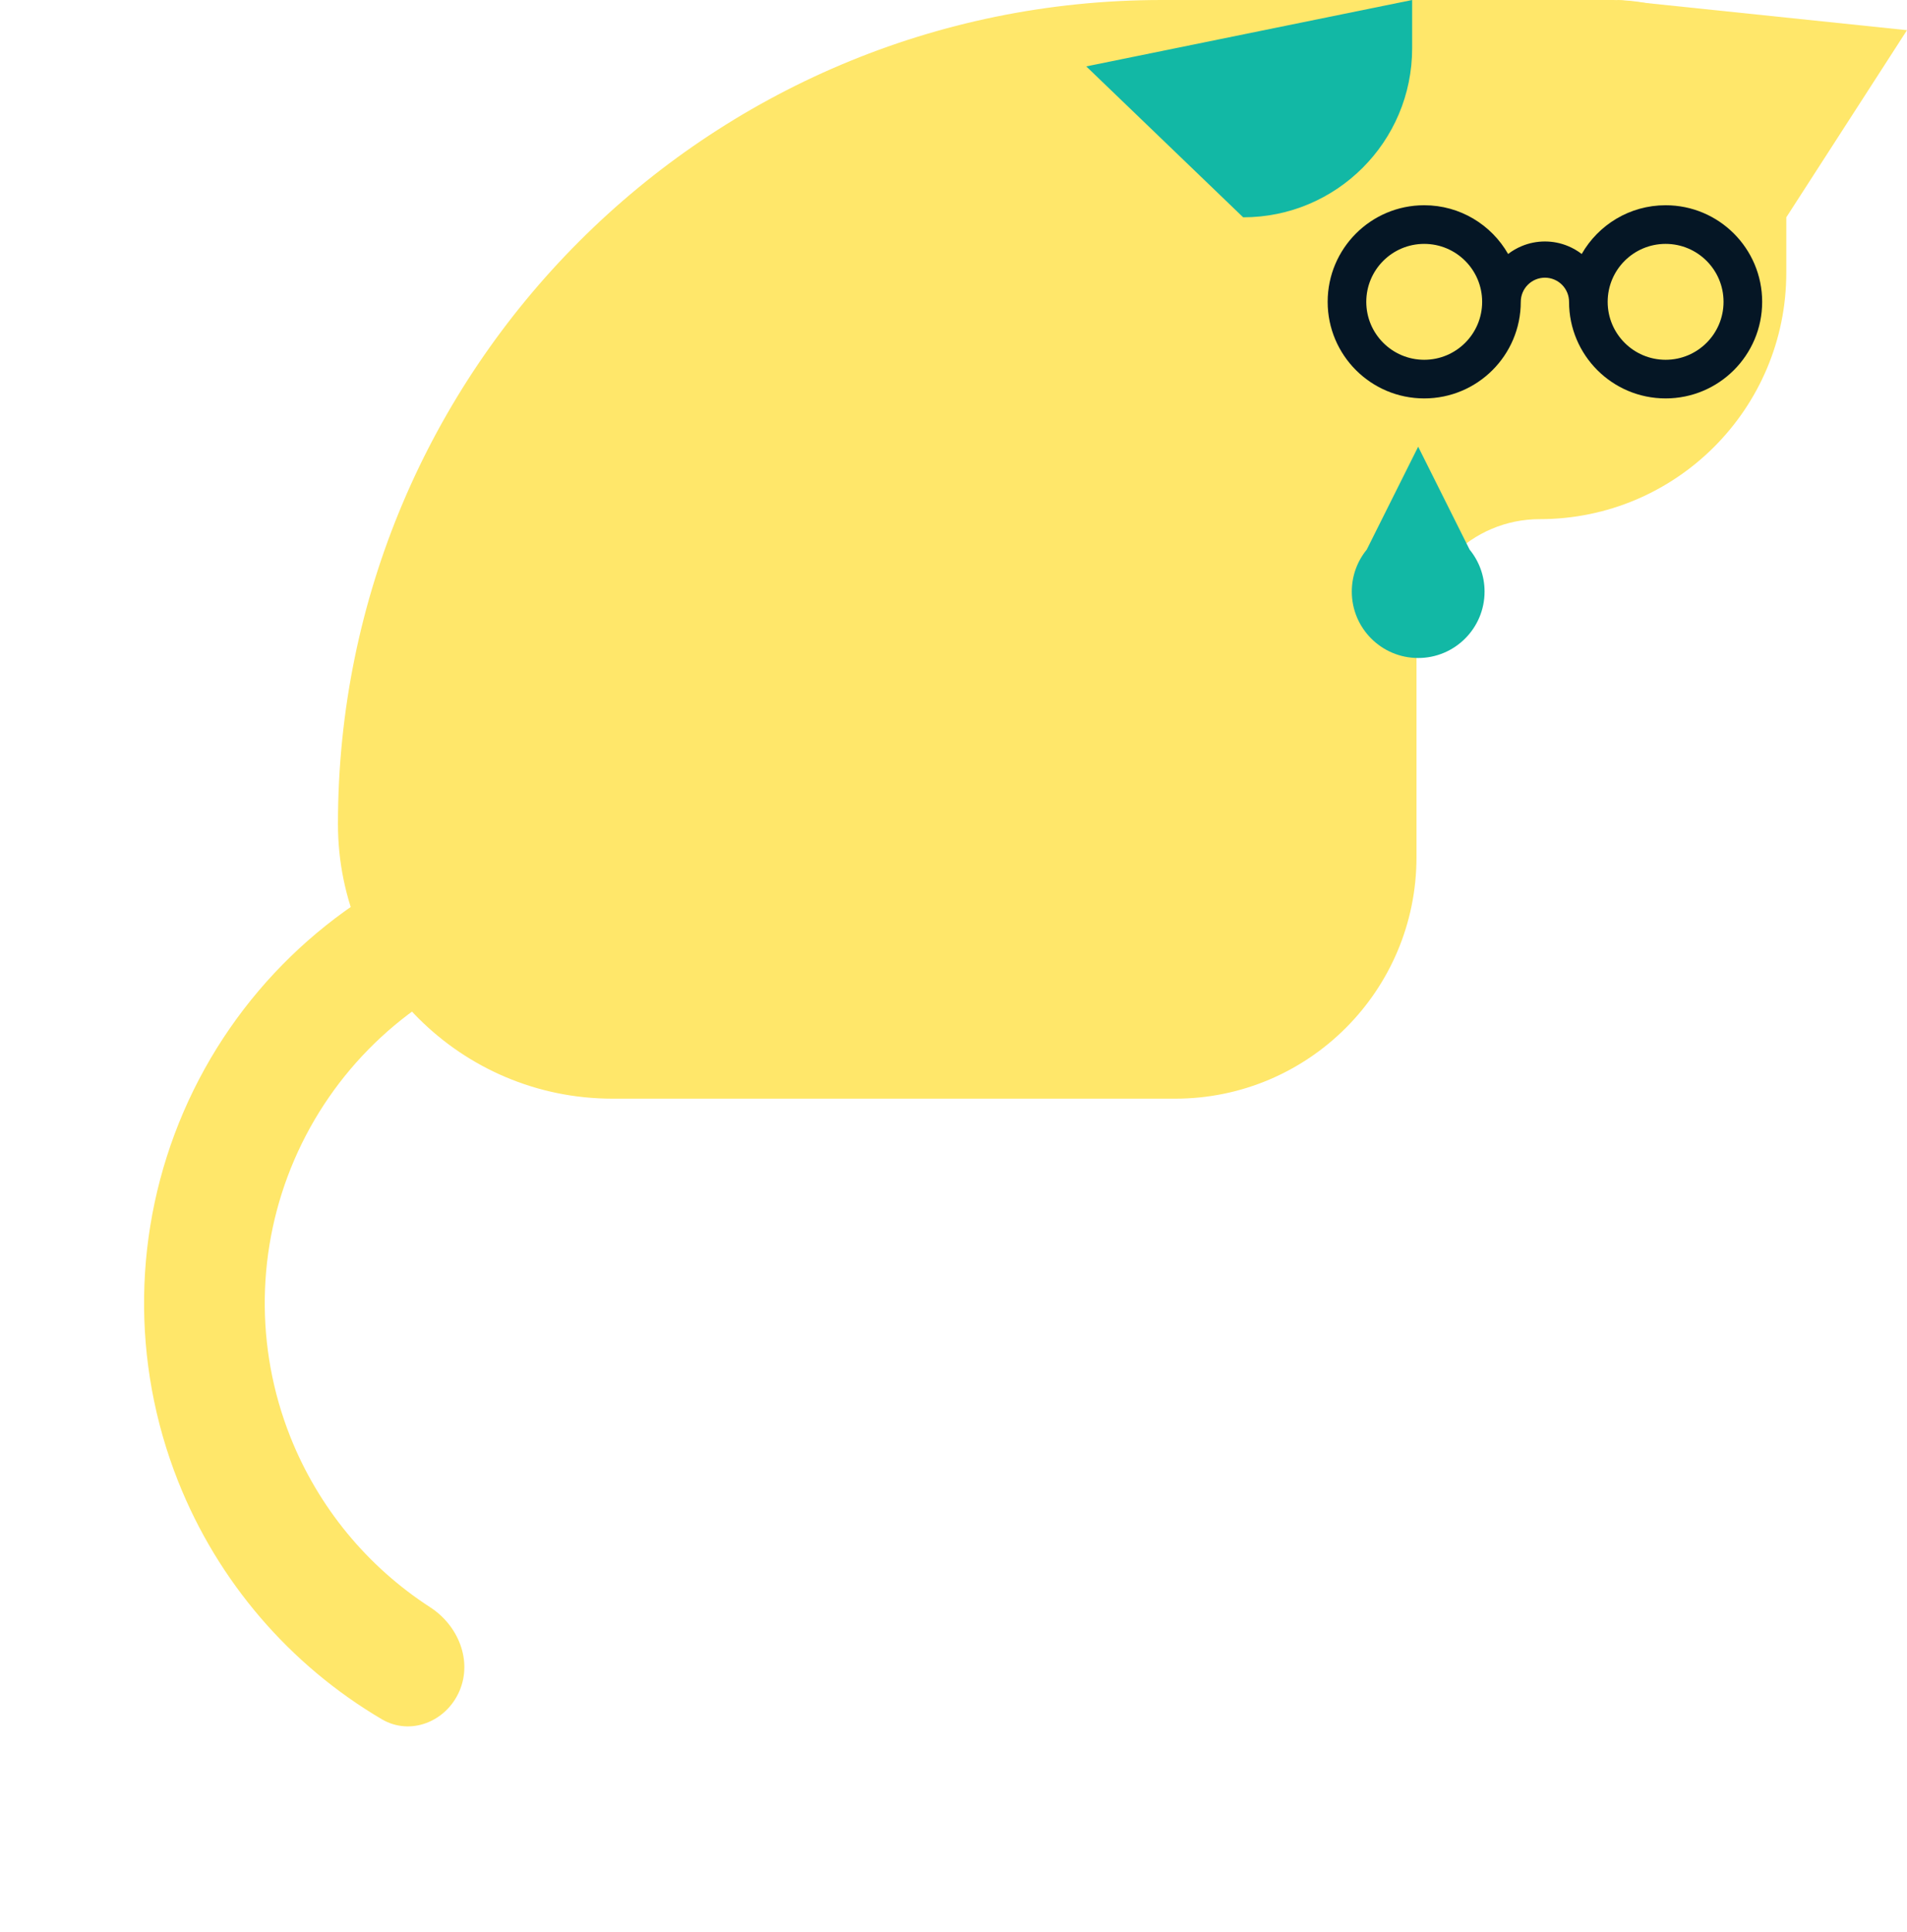 <svg width="158" height="160" viewBox="0 0 158 160" fill="none" xmlns="http://www.w3.org/2000/svg">
<path d="M96.25 2.9833e-06L133.667 4.61884e-06C141.583 4.96486e-06 148 6.417 148 14.333L148 22.573C148 33.855 138.855 43 127.573 43C121.933 43 117.36 47.573 117.36 53.213L117.36 71C117.36 82.046 108.406 91 97.36 91L50.75 91C38.185 91 28 80.814 28 68.25C28 30.557 58.557 1.33567e-06 96.25 2.9833e-06Z" fill="#FFE76A"/>
<path d="M158 2.5L134 0V4C134 11.732 140.268 18 148 18L158 2.5Z" fill="#FFE76A"/>
<path d="M90 5.5L117 0V4C117 11.732 110.732 18 103 18L90 5.5Z" fill="#12B8A5"/>
<path fill-rule="evenodd" clip-rule="evenodd" d="M126 25C126 29.418 122.418 33 118 33C113.582 33 110 29.418 110 25C110 20.582 113.582 17 118 17C120.976 17 123.573 18.625 124.951 21.037C125.298 20.77 125.68 20.549 126.087 20.381C126.693 20.129 127.343 20 128 20C128.657 20 129.307 20.129 129.913 20.381C130.32 20.549 130.702 20.77 131.049 21.037C132.427 18.625 135.024 17 138 17C142.418 17 146 20.582 146 25C146 29.418 142.418 33 138 33C133.582 33 130 29.418 130 25C130 24.737 129.948 24.477 129.848 24.235C129.747 23.992 129.6 23.771 129.414 23.586C129.228 23.4 129.008 23.253 128.765 23.152C128.523 23.052 128.263 23 128 23C127.737 23 127.477 23.052 127.235 23.152C126.992 23.253 126.772 23.4 126.586 23.586C126.4 23.771 126.253 23.992 126.152 24.235C126.052 24.477 126 24.737 126 25ZM113.2 25C113.2 27.651 115.349 29.8 118 29.8C120.651 29.8 122.8 27.651 122.8 25C122.8 22.349 120.651 20.2 118 20.2C115.349 20.2 113.2 22.349 113.2 25ZM138 29.8C135.349 29.8 133.2 27.651 133.2 25C133.2 22.349 135.349 20.2 138 20.2C140.651 20.2 142.8 22.349 142.8 25C142.8 27.651 140.651 29.8 138 29.8Z" fill="#051625"/>
<path d="M38.064 140.069C36.969 142.605 34.006 143.799 31.627 142.397C24.012 137.909 18.053 130.996 14.758 122.693C10.844 112.833 11.007 101.822 15.211 92.082C19.416 82.342 27.318 74.671 37.178 70.758C45.48 67.462 54.599 67.057 63.087 69.521C65.739 70.291 66.902 73.267 65.808 75.802C64.713 78.337 61.773 79.46 59.092 78.802C53.075 77.324 46.702 77.736 40.867 80.052C33.472 82.988 27.546 88.74 24.393 96.045C21.239 103.35 21.116 111.609 24.052 119.004C26.368 124.839 30.438 129.759 35.641 133.125C37.959 134.624 39.158 137.534 38.064 140.069Z" fill="#FFE76A"/>
<path fill-rule="evenodd" clip-rule="evenodd" d="M121.761 45.522L117.5 37L113.239 45.522C112.464 46.47 112 47.681 112 49C112 52.038 114.462 54.5 117.5 54.5C120.538 54.5 123 52.038 123 49C123 47.681 122.536 46.47 121.761 45.522Z" fill="#12B8A5"/>
</svg>
